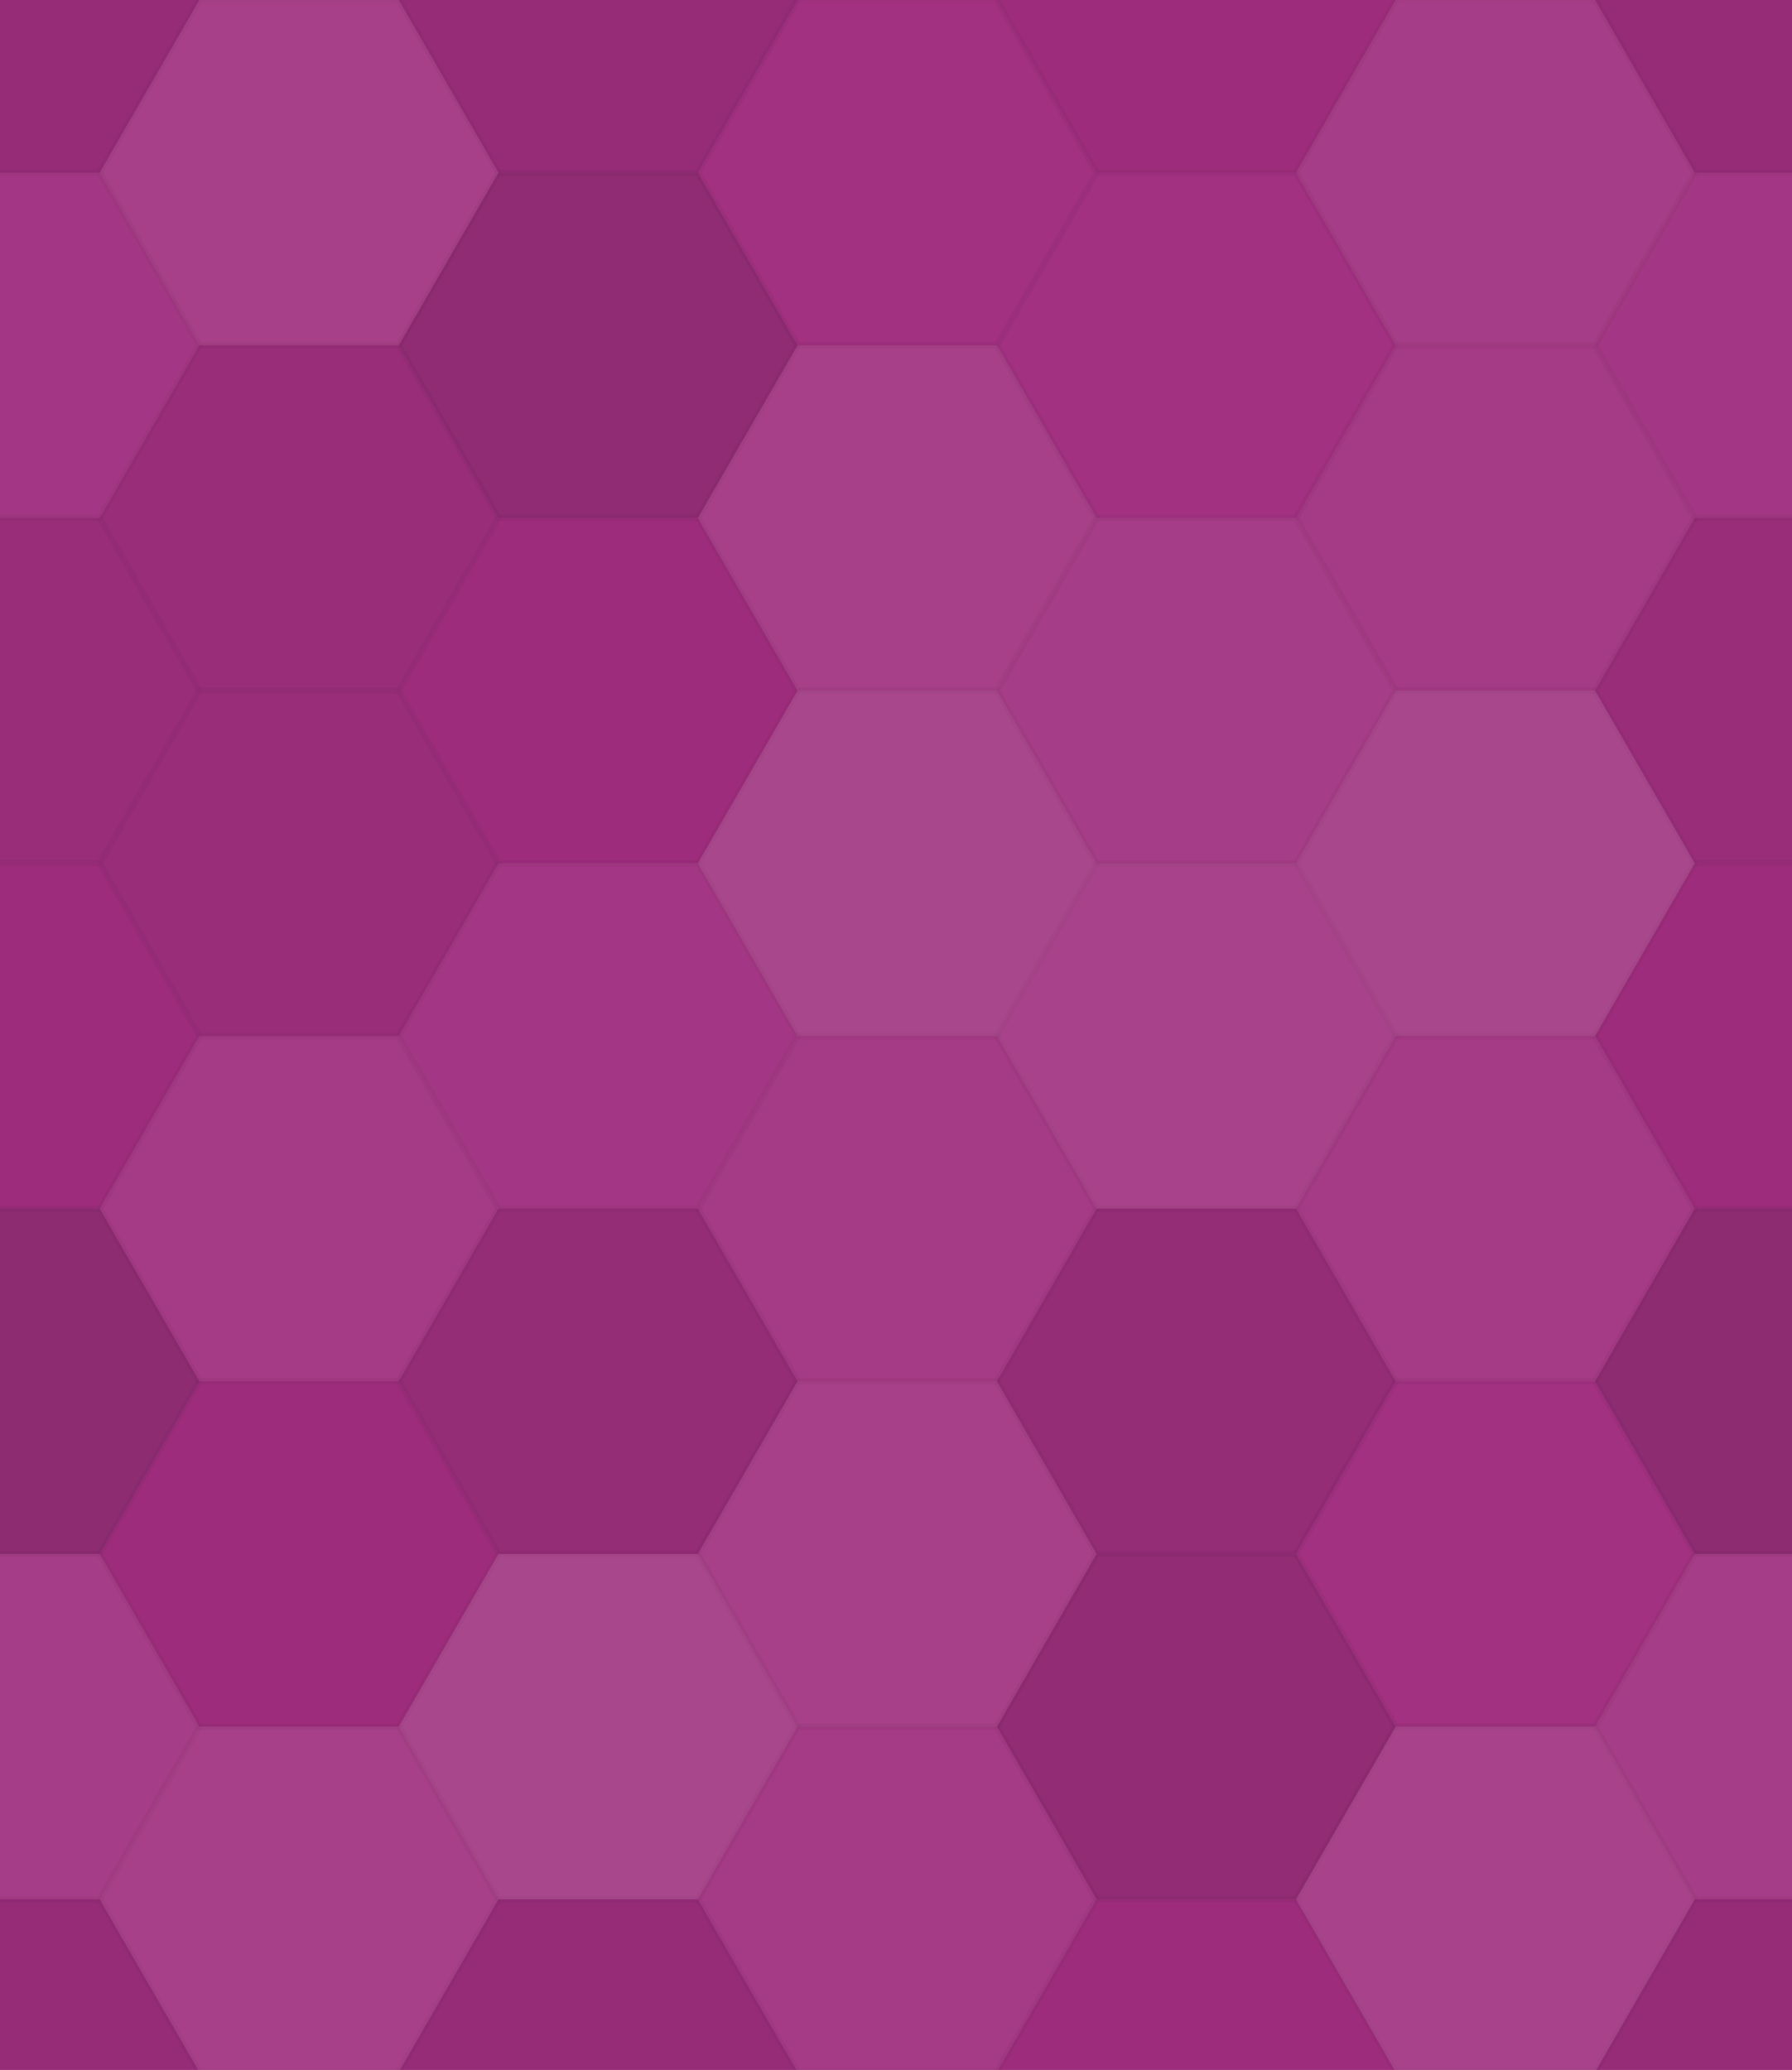 <svg xmlns="http://www.w3.org/2000/svg" width="290" height="335"><rect x="0" y="0" width="100%" height="100%" fill="rgb(161, 46, 128)"  /><polyline points="0,27.944,16.133,0,48.4,0,64.533,27.944,48.4,55.888,16.133,55.888,0,27.944" fill="#222" fill-opacity="0.081" stroke="#000" stroke-opacity="0.02" transform="translate(-32.267, -27.944)"  /><polyline points="0,27.944,16.133,0,48.4,0,64.533,27.944,48.4,55.888,16.133,55.888,0,27.944" fill="#222" fill-opacity="0.081" stroke="#000" stroke-opacity="0.02" transform="translate(258.133, -27.944)"  /><polyline points="0,27.944,16.133,0,48.4,0,64.533,27.944,48.4,55.888,16.133,55.888,0,27.944" fill="#222" fill-opacity="0.081" stroke="#000" stroke-opacity="0.02" transform="translate(-32.267, 307.381)"  /><polyline points="0,27.944,16.133,0,48.4,0,64.533,27.944,48.4,55.888,16.133,55.888,0,27.944" fill="#222" fill-opacity="0.081" stroke="#000" stroke-opacity="0.02" transform="translate(258.133, 307.381)"  /><polyline points="0,27.944,16.133,0,48.4,0,64.533,27.944,48.4,55.888,16.133,55.888,0,27.944" fill="#ddd" fill-opacity="0.107" stroke="#000" stroke-opacity="0.02" transform="translate(16.133, 0.0)"  /><polyline points="0,27.944,16.133,0,48.4,0,64.533,27.944,48.4,55.888,16.133,55.888,0,27.944" fill="#ddd" fill-opacity="0.107" stroke="#000" stroke-opacity="0.02" transform="translate(16.133, 335.325)"  /><polyline points="0,27.944,16.133,0,48.4,0,64.533,27.944,48.4,55.888,16.133,55.888,0,27.944" fill="#222" fill-opacity="0.081" stroke="#000" stroke-opacity="0.02" transform="translate(64.533, -27.944)"  /><polyline points="0,27.944,16.133,0,48.4,0,64.533,27.944,48.4,55.888,16.133,55.888,0,27.944" fill="#222" fill-opacity="0.081" stroke="#000" stroke-opacity="0.02" transform="translate(64.533, 307.381)"  /><polyline points="0,27.944,16.133,0,48.4,0,64.533,27.944,48.4,55.888,16.133,55.888,0,27.944" fill="#ddd" fill-opacity="0.02" stroke="#000" stroke-opacity="0.02" transform="translate(112.933, 0.0)"  /><polyline points="0,27.944,16.133,0,48.4,0,64.533,27.944,48.4,55.888,16.133,55.888,0,27.944" fill="#ddd" fill-opacity="0.02" stroke="#000" stroke-opacity="0.02" transform="translate(112.933, 335.325)"  /><polyline points="0,27.944,16.133,0,48.4,0,64.533,27.944,48.4,55.888,16.133,55.888,0,27.944" fill="#222" fill-opacity="0.029" stroke="#000" stroke-opacity="0.02" transform="translate(161.333, -27.944)"  /><polyline points="0,27.944,16.133,0,48.4,0,64.533,27.944,48.4,55.888,16.133,55.888,0,27.944" fill="#222" fill-opacity="0.029" stroke="#000" stroke-opacity="0.02" transform="translate(161.333, 307.381)"  /><polyline points="0,27.944,16.133,0,48.4,0,64.533,27.944,48.4,55.888,16.133,55.888,0,27.944" fill="#ddd" fill-opacity="0.089" stroke="#000" stroke-opacity="0.02" transform="translate(209.733, 0.0)"  /><polyline points="0,27.944,16.133,0,48.4,0,64.533,27.944,48.4,55.888,16.133,55.888,0,27.944" fill="#ddd" fill-opacity="0.089" stroke="#000" stroke-opacity="0.02" transform="translate(209.733, 335.325)"  /><polyline points="0,27.944,16.133,0,48.4,0,64.533,27.944,48.4,55.888,16.133,55.888,0,27.944" fill="#ddd" fill-opacity="0.055" stroke="#000" stroke-opacity="0.02" transform="translate(-32.267, 27.944)"  /><polyline points="0,27.944,16.133,0,48.4,0,64.533,27.944,48.4,55.888,16.133,55.888,0,27.944" fill="#ddd" fill-opacity="0.055" stroke="#000" stroke-opacity="0.02" transform="translate(258.133, 27.944)"  /><polyline points="0,27.944,16.133,0,48.4,0,64.533,27.944,48.4,55.888,16.133,55.888,0,27.944" fill="#222" fill-opacity="0.063" stroke="#000" stroke-opacity="0.02" transform="translate(16.133, 55.888)"  /><polyline points="0,27.944,16.133,0,48.4,0,64.533,27.944,48.4,55.888,16.133,55.888,0,27.944" fill="#222" fill-opacity="0.133" stroke="#000" stroke-opacity="0.02" transform="translate(64.533, 27.944)"  /><polyline points="0,27.944,16.133,0,48.4,0,64.533,27.944,48.4,55.888,16.133,55.888,0,27.944" fill="#ddd" fill-opacity="0.107" stroke="#000" stroke-opacity="0.02" transform="translate(112.933, 55.888)"  /><polyline points="0,27.944,16.133,0,48.4,0,64.533,27.944,48.4,55.888,16.133,55.888,0,27.944" fill="#ddd" fill-opacity="0.02" stroke="#000" stroke-opacity="0.02" transform="translate(161.333, 27.944)"  /><polyline points="0,27.944,16.133,0,48.4,0,64.533,27.944,48.4,55.888,16.133,55.888,0,27.944" fill="#ddd" fill-opacity="0.072" stroke="#000" stroke-opacity="0.02" transform="translate(209.733, 55.888)"  /><polyline points="0,27.944,16.133,0,48.4,0,64.533,27.944,48.4,55.888,16.133,55.888,0,27.944" fill="#222" fill-opacity="0.063" stroke="#000" stroke-opacity="0.02" transform="translate(-32.267, 83.831)"  /><polyline points="0,27.944,16.133,0,48.4,0,64.533,27.944,48.4,55.888,16.133,55.888,0,27.944" fill="#222" fill-opacity="0.063" stroke="#000" stroke-opacity="0.02" transform="translate(258.133, 83.831)"  /><polyline points="0,27.944,16.133,0,48.4,0,64.533,27.944,48.4,55.888,16.133,55.888,0,27.944" fill="#222" fill-opacity="0.063" stroke="#000" stroke-opacity="0.02" transform="translate(16.133, 111.775)"  /><polyline points="0,27.944,16.133,0,48.4,0,64.533,27.944,48.4,55.888,16.133,55.888,0,27.944" fill="#222" fill-opacity="0.029" stroke="#000" stroke-opacity="0.02" transform="translate(64.533, 83.831)"  /><polyline points="0,27.944,16.133,0,48.4,0,64.533,27.944,48.4,55.888,16.133,55.888,0,27.944" fill="#ddd" fill-opacity="0.141" stroke="#000" stroke-opacity="0.02" transform="translate(112.933, 111.775)"  /><polyline points="0,27.944,16.133,0,48.4,0,64.533,27.944,48.4,55.888,16.133,55.888,0,27.944" fill="#ddd" fill-opacity="0.089" stroke="#000" stroke-opacity="0.02" transform="translate(161.333, 83.831)"  /><polyline points="0,27.944,16.133,0,48.4,0,64.533,27.944,48.4,55.888,16.133,55.888,0,27.944" fill="#ddd" fill-opacity="0.141" stroke="#000" stroke-opacity="0.02" transform="translate(209.733, 111.775)"  /><polyline points="0,27.944,16.133,0,48.4,0,64.533,27.944,48.4,55.888,16.133,55.888,0,27.944" fill="#222" fill-opacity="0.029" stroke="#000" stroke-opacity="0.02" transform="translate(-32.267, 139.719)"  /><polyline points="0,27.944,16.133,0,48.4,0,64.533,27.944,48.4,55.888,16.133,55.888,0,27.944" fill="#222" fill-opacity="0.029" stroke="#000" stroke-opacity="0.02" transform="translate(258.133, 139.719)"  /><polyline points="0,27.944,16.133,0,48.4,0,64.533,27.944,48.4,55.888,16.133,55.888,0,27.944" fill="#ddd" fill-opacity="0.072" stroke="#000" stroke-opacity="0.02" transform="translate(16.133, 167.663)"  /><polyline points="0,27.944,16.133,0,48.4,0,64.533,27.944,48.4,55.888,16.133,55.888,0,27.944" fill="#ddd" fill-opacity="0.055" stroke="#000" stroke-opacity="0.02" transform="translate(64.533, 139.719)"  /><polyline points="0,27.944,16.133,0,48.4,0,64.533,27.944,48.4,55.888,16.133,55.888,0,27.944" fill="#ddd" fill-opacity="0.072" stroke="#000" stroke-opacity="0.02" transform="translate(112.933, 167.663)"  /><polyline points="0,27.944,16.133,0,48.4,0,64.533,27.944,48.4,55.888,16.133,55.888,0,27.944" fill="#ddd" fill-opacity="0.124" stroke="#000" stroke-opacity="0.02" transform="translate(161.333, 139.719)"  /><polyline points="0,27.944,16.133,0,48.4,0,64.533,27.944,48.4,55.888,16.133,55.888,0,27.944" fill="#ddd" fill-opacity="0.072" stroke="#000" stroke-opacity="0.02" transform="translate(209.733, 167.663)"  /><polyline points="0,27.944,16.133,0,48.4,0,64.533,27.944,48.4,55.888,16.133,55.888,0,27.944" fill="#222" fill-opacity="0.15" stroke="#000" stroke-opacity="0.02" transform="translate(-32.267, 195.606)"  /><polyline points="0,27.944,16.133,0,48.4,0,64.533,27.944,48.4,55.888,16.133,55.888,0,27.944" fill="#222" fill-opacity="0.15" stroke="#000" stroke-opacity="0.02" transform="translate(258.133, 195.606)"  /><polyline points="0,27.944,16.133,0,48.4,0,64.533,27.944,48.4,55.888,16.133,55.888,0,27.944" fill="#222" fill-opacity="0.029" stroke="#000" stroke-opacity="0.02" transform="translate(16.133, 223.55)"  /><polyline points="0,27.944,16.133,0,48.4,0,64.533,27.944,48.4,55.888,16.133,55.888,0,27.944" fill="#222" fill-opacity="0.098" stroke="#000" stroke-opacity="0.02" transform="translate(64.533, 195.606)"  /><polyline points="0,27.944,16.133,0,48.4,0,64.533,27.944,48.4,55.888,16.133,55.888,0,27.944" fill="#ddd" fill-opacity="0.107" stroke="#000" stroke-opacity="0.02" transform="translate(112.933, 223.55)"  /><polyline points="0,27.944,16.133,0,48.4,0,64.533,27.944,48.4,55.888,16.133,55.888,0,27.944" fill="#222" fill-opacity="0.098" stroke="#000" stroke-opacity="0.02" transform="translate(161.333, 195.606)"  /><polyline points="0,27.944,16.133,0,48.4,0,64.533,27.944,48.4,55.888,16.133,55.888,0,27.944" fill="#ddd" fill-opacity="0.02" stroke="#000" stroke-opacity="0.02" transform="translate(209.733, 223.55)"  /><polyline points="0,27.944,16.133,0,48.4,0,64.533,27.944,48.4,55.888,16.133,55.888,0,27.944" fill="#ddd" fill-opacity="0.089" stroke="#000" stroke-opacity="0.02" transform="translate(-32.267, 251.494)"  /><polyline points="0,27.944,16.133,0,48.4,0,64.533,27.944,48.4,55.888,16.133,55.888,0,27.944" fill="#ddd" fill-opacity="0.089" stroke="#000" stroke-opacity="0.02" transform="translate(258.133, 251.494)"  /><polyline points="0,27.944,16.133,0,48.4,0,64.533,27.944,48.4,55.888,16.133,55.888,0,27.944" fill="#ddd" fill-opacity="0.107" stroke="#000" stroke-opacity="0.02" transform="translate(16.133, 279.438)"  /><polyline points="0,27.944,16.133,0,48.4,0,64.533,27.944,48.4,55.888,16.133,55.888,0,27.944" fill="#ddd" fill-opacity="0.141" stroke="#000" stroke-opacity="0.02" transform="translate(64.533, 251.494)"  /><polyline points="0,27.944,16.133,0,48.4,0,64.533,27.944,48.4,55.888,16.133,55.888,0,27.944" fill="#ddd" fill-opacity="0.072" stroke="#000" stroke-opacity="0.02" transform="translate(112.933, 279.438)"  /><polyline points="0,27.944,16.133,0,48.4,0,64.533,27.944,48.4,55.888,16.133,55.888,0,27.944" fill="#222" fill-opacity="0.115" stroke="#000" stroke-opacity="0.02" transform="translate(161.333, 251.494)"  /><polyline points="0,27.944,16.133,0,48.4,0,64.533,27.944,48.4,55.888,16.133,55.888,0,27.944" fill="#ddd" fill-opacity="0.124" stroke="#000" stroke-opacity="0.02" transform="translate(209.733, 279.438)"  /></svg>